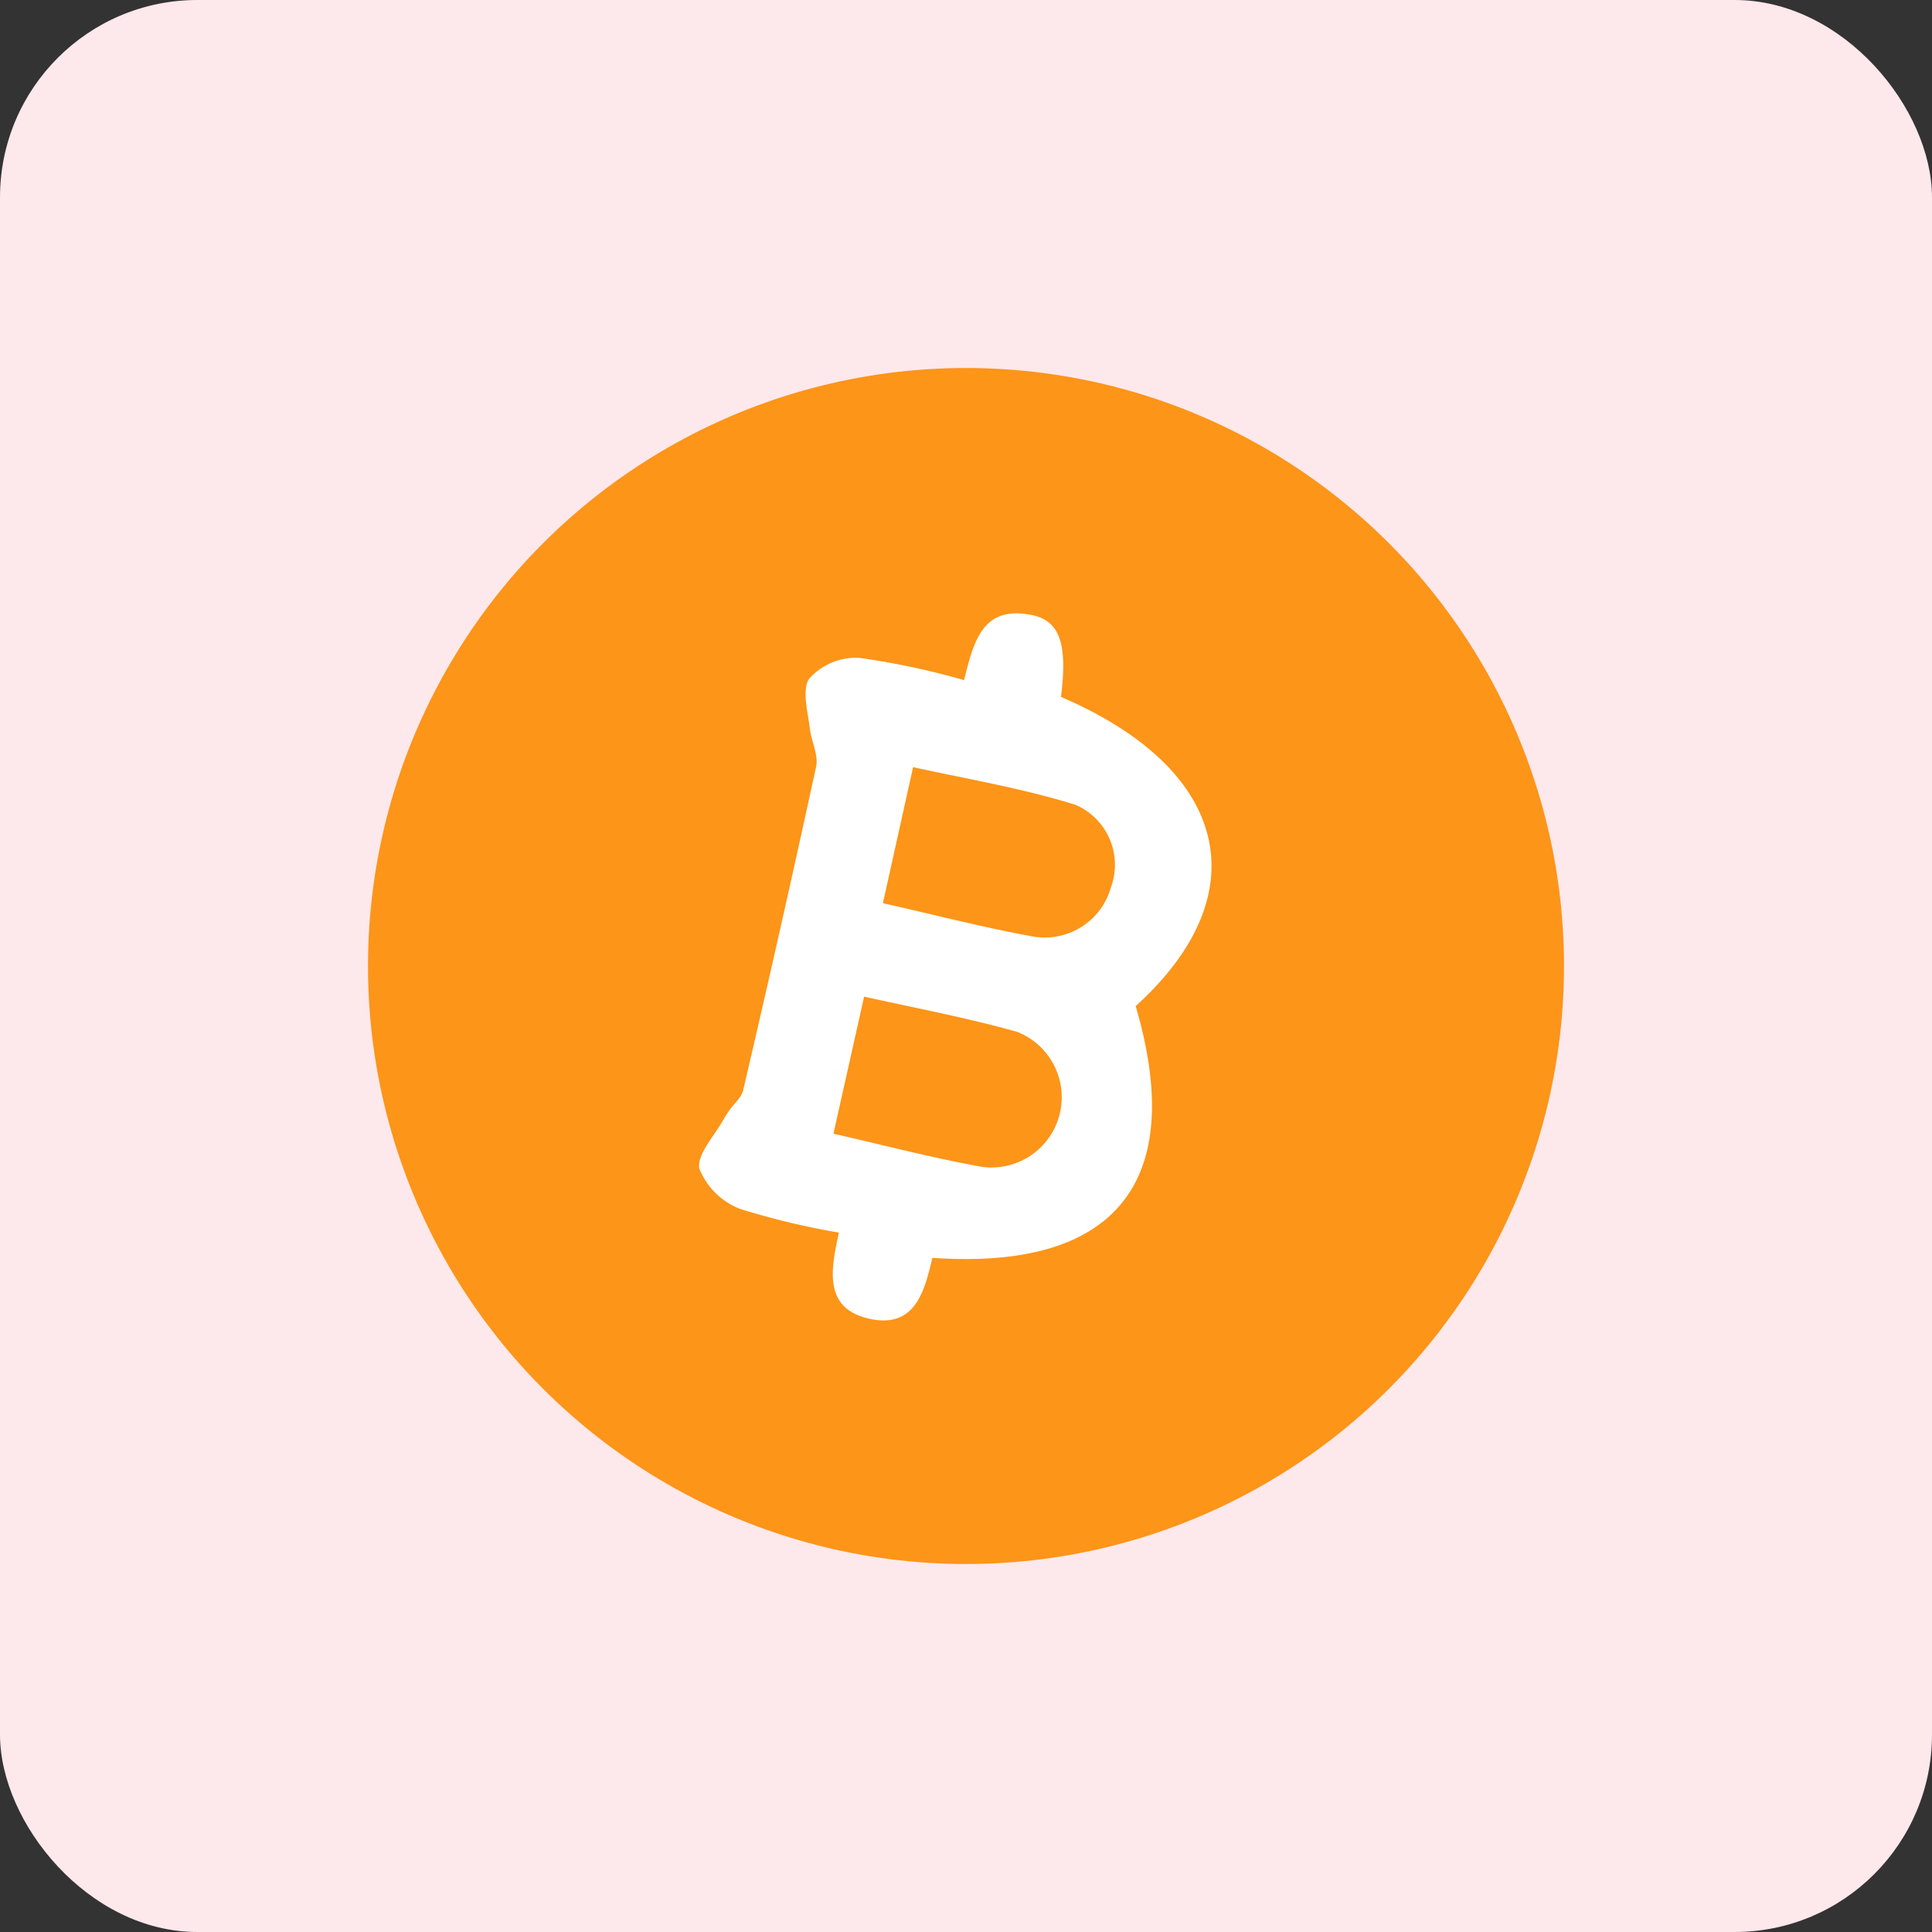 <svg xmlns="http://www.w3.org/2000/svg" viewBox="0 0 39.06 39.06"><rect x="0" y="0" width="39.06" height="39.06" fill="#333333" stroke="none"/><defs><style>.cls-1{fill:#fde8ec;}.cls-2{fill:#fc9518;}.cls-3{fill:#fff;}</style></defs><title>btc</title><g id="Layer_2" data-name="Layer 2"><g id="Layer_1-2" data-name="Layer 1"><rect class="cls-1" width="39.06" height="39.06" rx="3.99"/><circle class="cls-2" cx="19.53" cy="19.53" r="12.09"/><path class="cls-3" d="M18.85,25.43c-.16.68-.35,1.44-1.28,1.23s-.77-1-.61-1.74a15.3,15.3,0,0,1-2-.48,1.45,1.45,0,0,1-.82-.81c-.06-.28.3-.66.49-1s.35-.39.4-.61q.76-3.25,1.47-6.52c.05-.24-.1-.52-.13-.79s-.17-.8,0-1a1.27,1.27,0,0,1,1-.41,15.46,15.46,0,0,1,2.12.45c.19-.74.35-1.48,1.29-1.33.64.09.81.56.67,1.67,3.43,1.47,4,4,1.51,6.25C24,23.88,22.57,25.69,18.85,25.43Zm-1-7.17c1.07.24,2.06.5,3.07.68a1.39,1.39,0,0,0,1.54-1,1.32,1.32,0,0,0-.72-1.67c-1.06-.33-2.18-.52-3.28-.76Zm-1,4.66c1.05.24,2,.49,3,.67a1.42,1.42,0,0,0,.71-2.73c-1-.28-2-.47-3.09-.71Z"/></g></g></svg>